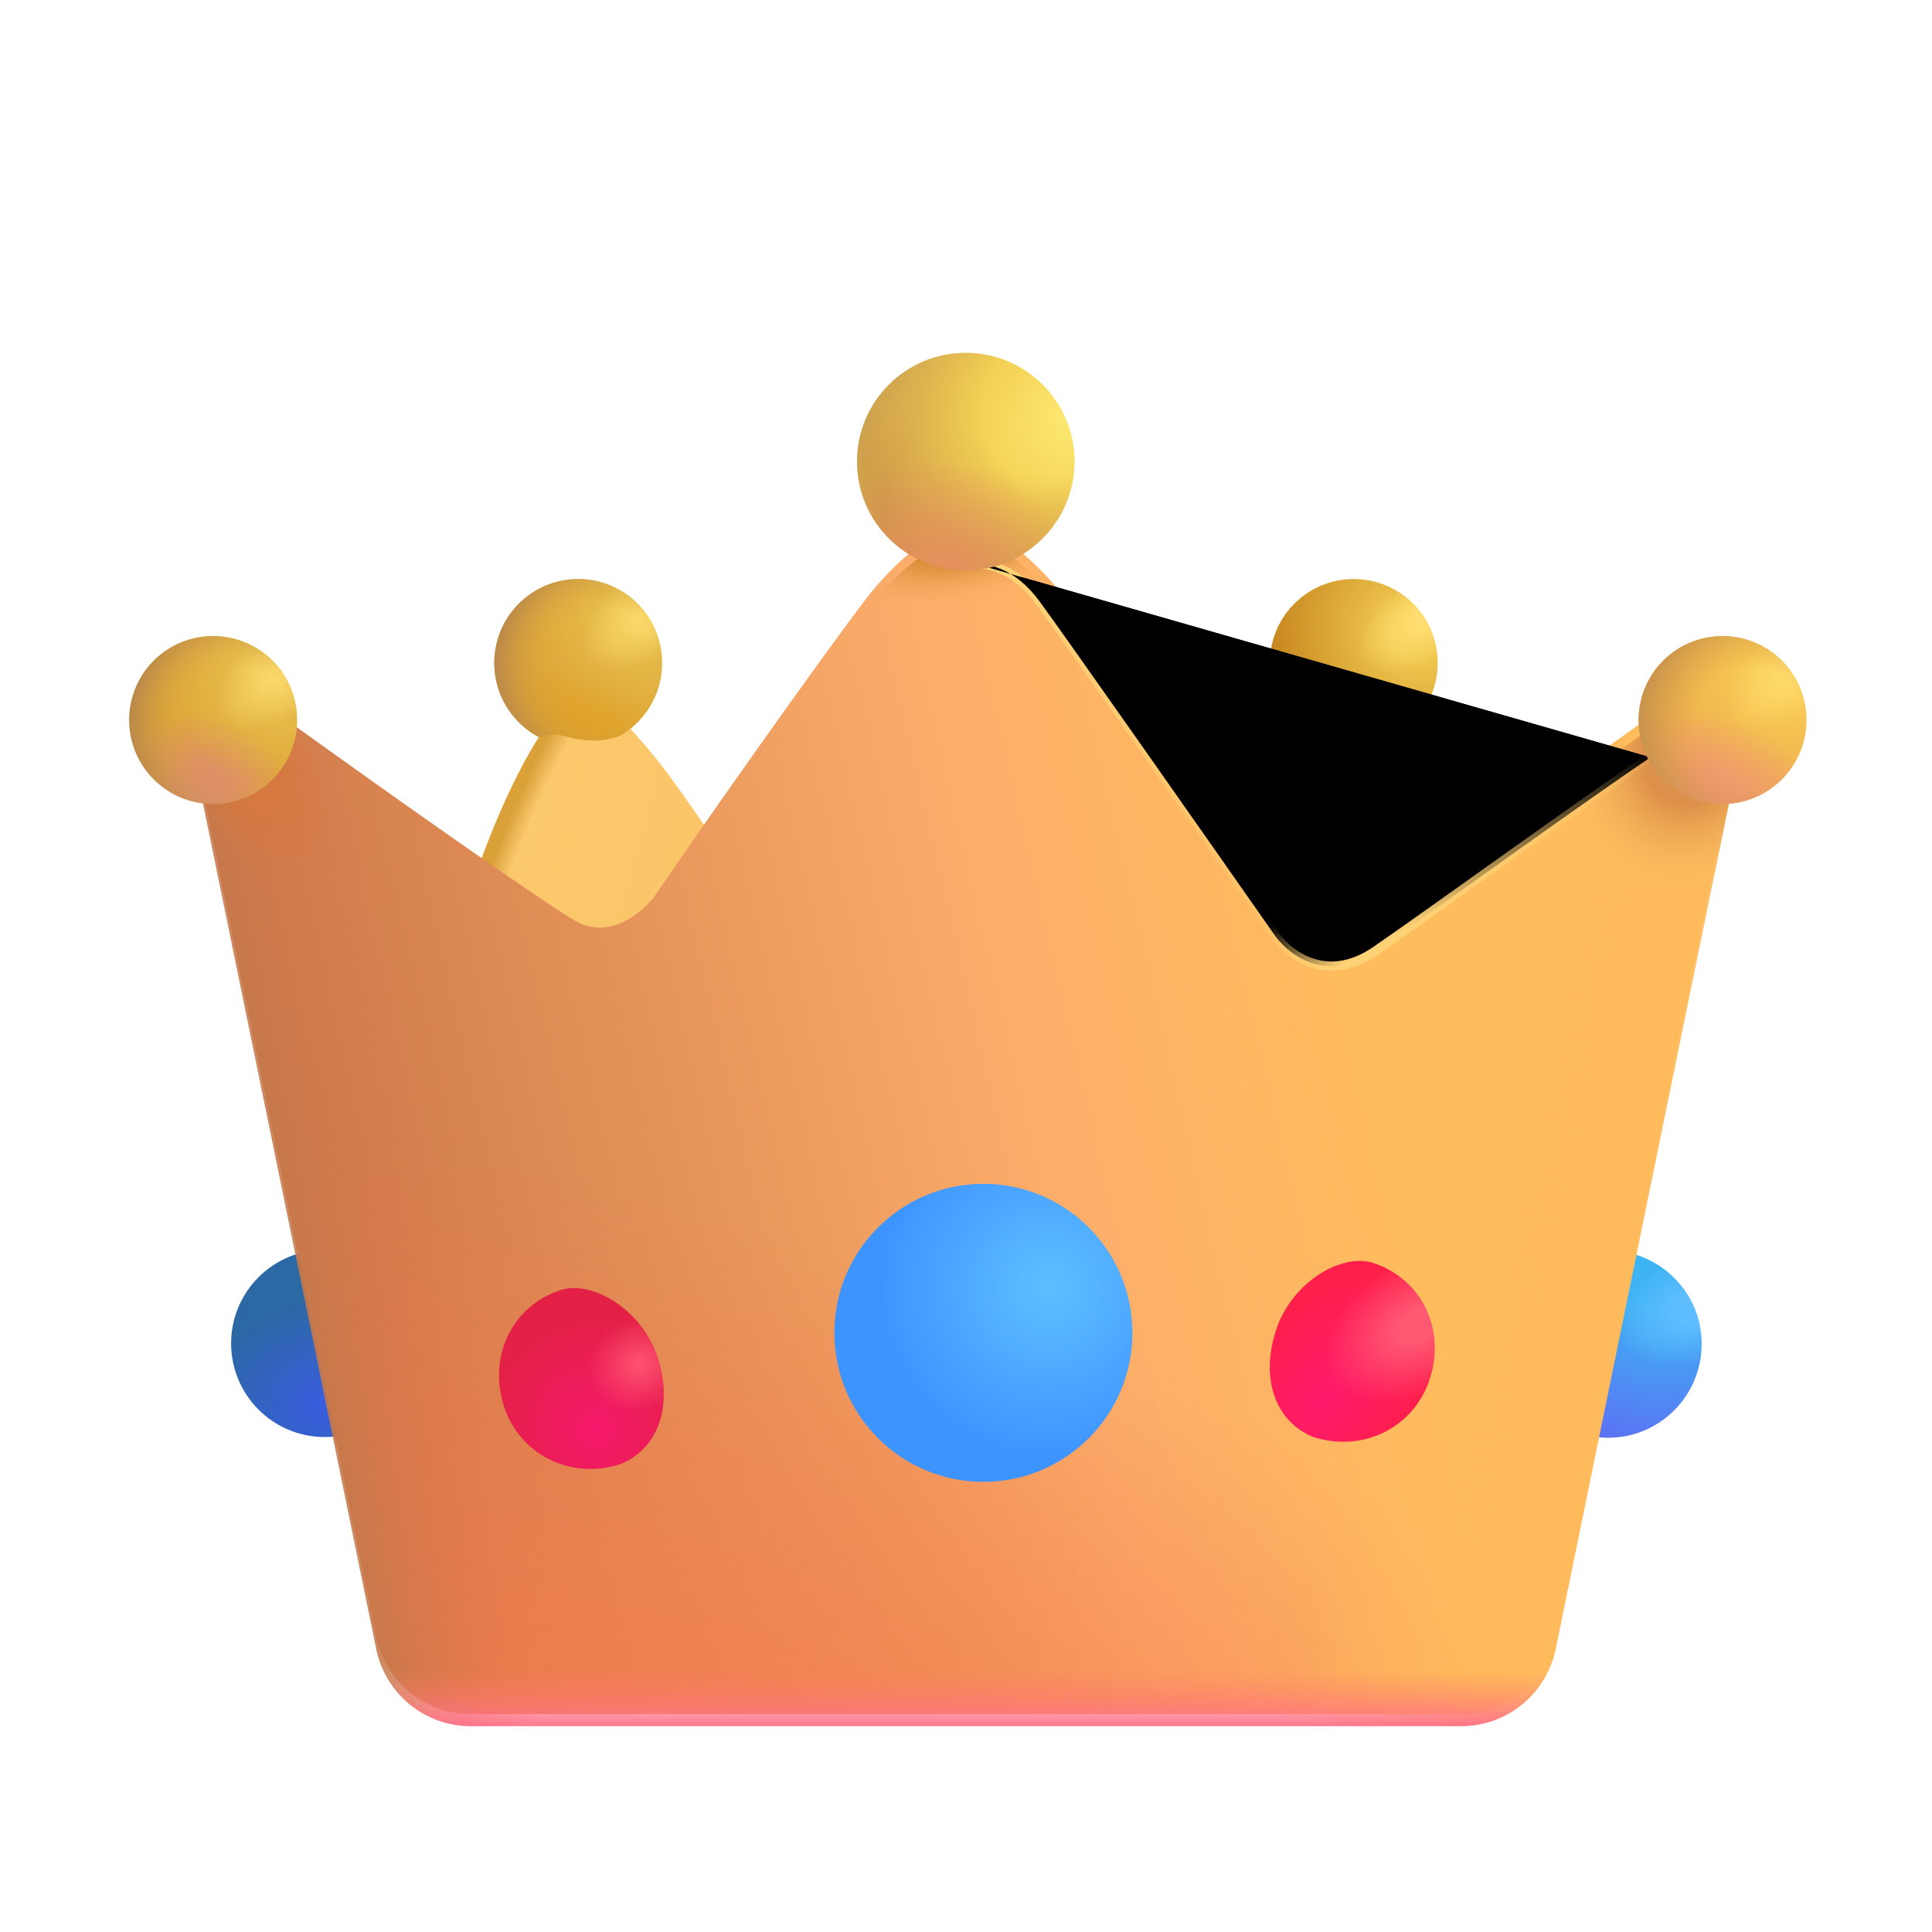 <svg width="100%" height="100%" viewBox="0 0 32 32" xmlns="http://www.w3.org/2000/svg"><circle cx="5.379" cy="22.251" r="1.551" fill="url(#a)"/><circle cx="26.633" cy="22.263" r="1.551" fill="url(#b)"/><circle cx="26.633" cy="22.263" r="1.551" fill="url(#c)"/><path fill="url(#d)" d="M9.008 12.083c-.6.9-1.037 2.125-1.188 2.594l2.344 1.687 1.79-2.266a30 30 0 0 0-1-1.425 13 13 0 0 0-.9-1.016z"/><path fill="url(#e)" d="M9.008 12.083c-.6.9-1.037 2.125-1.188 2.594l2.344 1.687 1.79-2.266a30 30 0 0 0-1-1.425 13 13 0 0 0-.9-1.016z"/><path fill="url(#f)" d="M22.992 12.083c.6.9 1.037 2.125 1.188 2.594l-2.344 1.687-1.79-2.266c.212-.325.713-1.05 1-1.425s.722-.834.9-1.016z"/><path fill="url(#g)" d="M22.992 12.083c.6.9 1.037 2.125 1.188 2.594l-2.344 1.687-1.79-2.266c.212-.325.713-1.05 1-1.425s.722-.834.9-1.016z"/><path fill="url(#h)" d="M22.992 12.083c.6.9 1.037 2.125 1.188 2.594l-2.344 1.687-1.79-2.266c.212-.325.713-1.05 1-1.425s.722-.834.9-1.016z"/><g filter="url(#i)"><path fill="url(#j)" d="m3.125 12.153 3.106 15.159A1.6 1.6 0 0 0 7.8 28.59H24.2a1.6 1.6 0 0 0 1.568-1.28l3.106-15.158-.992-.484c-1.484 1.078-4.592 3.289-5.394 3.773-.64.386-1.228-.243-1.35-.422-1.117-1.64-2.822-4.028-3.46-4.867-.652-.86-1.39-1.284-1.679-1.32-.289.036-1.027.46-1.68 1.32-.637.839-2.341 3.227-3.459 4.867-.122.179-.71.809-1.35.422-.802-.484-3.91-2.695-5.394-3.773z"/><path fill="url(#k)" d="m3.125 12.153 3.106 15.159A1.6 1.6 0 0 0 7.8 28.59H24.2a1.6 1.6 0 0 0 1.568-1.28l3.106-15.158-.992-.484c-1.484 1.078-4.592 3.289-5.394 3.773-.64.386-1.228-.243-1.35-.422-1.117-1.64-2.822-4.028-3.46-4.867-.652-.86-1.39-1.284-1.679-1.32-.289.036-1.027.46-1.68 1.32-.637.839-2.341 3.227-3.459 4.867-.122.179-.71.809-1.35.422-.802-.484-3.91-2.695-5.394-3.773z"/></g><path fill="url(#l)" d="m3.125 12.153 3.106 15.159A1.6 1.6 0 0 0 7.8 28.59H24.2a1.6 1.6 0 0 0 1.568-1.28l3.106-15.158-.992-.484c-1.484 1.078-4.592 3.289-5.394 3.773-.64.386-1.228-.243-1.35-.422-1.117-1.64-2.822-4.028-3.46-4.867-.652-.86-1.39-1.284-1.679-1.32-.289.036-1.027.46-1.68 1.32-.637.839-2.341 3.227-3.459 4.867-.122.179-.71.809-1.35.422-.802-.484-3.91-2.695-5.394-3.773z"/><path fill="url(#m)" d="m3.125 12.153 3.106 15.159A1.6 1.6 0 0 0 7.8 28.59H24.2a1.6 1.6 0 0 0 1.568-1.28l3.106-15.158-.992-.484c-1.484 1.078-4.592 3.289-5.394 3.773-.64.386-1.228-.243-1.35-.422-1.117-1.64-2.822-4.028-3.46-4.867-.652-.86-1.39-1.284-1.679-1.32-.289.036-1.027.46-1.68 1.32-.637.839-2.341 3.227-3.459 4.867-.122.179-.71.809-1.35.422-.802-.484-3.91-2.695-5.394-3.773z"/><path fill="url(#n)" d="m3.125 12.153 3.106 15.159A1.6 1.6 0 0 0 7.8 28.59H24.2a1.6 1.6 0 0 0 1.568-1.28l3.106-15.158-.992-.484c-1.484 1.078-4.592 3.289-5.394 3.773-.64.386-1.228-.243-1.35-.422-1.117-1.64-2.822-4.028-3.46-4.867-.652-.86-1.39-1.284-1.679-1.32-.289.036-1.027.46-1.68 1.32-.637.839-2.341 3.227-3.459 4.867-.122.179-.71.809-1.35.422-.802-.484-3.91-2.695-5.394-3.773z"/><path fill="url(#o)" d="m3.125 12.153 3.106 15.159A1.6 1.6 0 0 0 7.8 28.59H24.2a1.6 1.6 0 0 0 1.568-1.28l3.106-15.158-.992-.484c-1.484 1.078-4.592 3.289-5.394 3.773-.64.386-1.228-.243-1.35-.422-1.117-1.64-2.822-4.028-3.46-4.867-.652-.86-1.39-1.284-1.679-1.32-.289.036-1.027.46-1.68 1.32-.637.839-2.341 3.227-3.459 4.867-.122.179-.71.809-1.35.422-.802-.484-3.91-2.695-5.394-3.773z"/><path fill="url(#p)" d="m3.125 12.153 3.106 15.159A1.6 1.6 0 0 0 7.8 28.59H24.2a1.6 1.6 0 0 0 1.568-1.28l3.106-15.158-.992-.484c-1.484 1.078-4.592 3.289-5.394 3.773-.64.386-1.228-.243-1.35-.422-1.117-1.64-2.822-4.028-3.46-4.867-.652-.86-1.39-1.284-1.679-1.32-.289.036-1.027.46-1.68 1.32-.637.839-2.341 3.227-3.459 4.867-.122.179-.71.809-1.35.422-.802-.484-3.91-2.695-5.394-3.773z"/><path fill="url(#q)" d="m3.125 12.153 3.106 15.159A1.6 1.6 0 0 0 7.8 28.59H24.2a1.6 1.6 0 0 0 1.568-1.28l3.106-15.158-.992-.484c-1.484 1.078-4.592 3.289-5.394 3.773-.64.386-1.228-.243-1.35-.422-1.117-1.64-2.822-4.028-3.46-4.867-.652-.86-1.39-1.284-1.679-1.32-.289.036-1.027.46-1.68 1.32-.637.839-2.341 3.227-3.459 4.867-.122.179-.71.809-1.35.422-.802-.484-3.91-2.695-5.394-3.773z"/><g filter="url(#r)"><path fill="url(#s)" d="M23.78 22.743c-.266.814-1.118 1.222-1.932.957-.614-.25-.879-.951-.614-1.765.265-.815 1.1-1.282 1.606-1.118.814.265 1.204 1.111.94 1.926"/><path fill="url(#t)" d="M23.78 22.743c-.266.814-1.118 1.222-1.932.957-.614-.25-.879-.951-.614-1.765.265-.815 1.1-1.282 1.606-1.118.814.265 1.204 1.111.94 1.926"/></g><g filter="url(#u)"><path fill="url(#v)" d="M8.297 22.743c.265.814 1.117 1.222 1.932.957.613-.25.878-.951.613-1.765-.265-.815-1.1-1.282-1.605-1.118-.815.265-1.205 1.111-.94 1.926"/><path fill="url(#w)" d="M8.297 22.743c.265.814 1.117 1.222 1.932.957.613-.25.878-.951.613-1.765-.265-.815-1.1-1.282-1.605-1.118-.815.265-1.205 1.111-.94 1.926"/></g><path fill="url(#x)" d="M4.922 11.925a1.39 1.39 0 1 1-2.781 0 1.39 1.39 0 0 1 2.78 0"/><path fill="url(#y)" d="M4.922 11.925a1.39 1.39 0 1 1-2.781 0 1.39 1.39 0 0 1 2.78 0"/><path fill="url(#z)" d="M4.922 11.925a1.39 1.39 0 1 1-2.781 0 1.39 1.39 0 0 1 2.78 0"/><path fill="url(#A)" d="M4.922 11.925a1.39 1.39 0 1 1-2.781 0 1.39 1.39 0 0 1 2.78 0"/><path fill="url(#B)" d="M10.28 12.18a1.39 1.39 0 1 0-1.355.028.67.67 0 0 1 .419-.02c.214.062.566.14.937-.008"/><path fill="url(#C)" d="M10.28 12.18a1.39 1.39 0 1 0-1.355.028.67.67 0 0 1 .419-.02c.214.062.566.14.937-.008"/><path fill="url(#D)" d="M10.28 12.18a1.39 1.39 0 1 0-1.355.028.67.67 0 0 1 .419-.02c.214.062.566.14.937-.008"/><path fill="url(#E)" d="M10.28 12.18a1.39 1.39 0 1 0-1.355.028.67.67 0 0 1 .419-.02c.214.062.566.14.937-.008"/><g filter="url(#F)"><path fill="url(#G)" d="M21.72 12.18a1.39 1.39 0 1 1 1.355.028.67.67 0 0 0-.419-.02c-.214.062-.566.14-.937-.008"/><path fill="url(#H)" d="M21.72 12.18a1.39 1.39 0 1 1 1.355.028.67.67 0 0 0-.419-.02c-.214.062-.566.14-.937-.008"/></g><g filter="url(#I)"><circle cx="16.038" cy="22.326" r="2.468" fill="url(#J)"/></g><g stroke-width=".15" filter="url(#K)"><path stroke="url(#L)" d="M16.21 9.355c.173-.02.613.069 1 .594.388.525 2.746 3.885 3.876 5.5.219.338.866.872 1.703.297s3.531-2.525 4.547-3.202"/><path stroke="url(#M)" d="M16.21 9.355c.173-.02.613.069 1 .594.388.525 2.746 3.885 3.876 5.5.219.338.866.872 1.703.297s3.531-2.525 4.547-3.202"/></g><circle cx="15.996" cy="7.645" r="1.801" fill="url(#N)"/><circle cx="15.996" cy="7.645" r="1.801" fill="url(#O)"/><circle cx="15.996" cy="7.645" r="1.801" fill="url(#P)"/><circle cx="15.996" cy="7.645" r="1.801" fill="url(#Q)"/><path fill="url(#R)" d="M29.922 11.925a1.39 1.39 0 1 1-2.781 0 1.39 1.39 0 0 1 2.78 0"/><path fill="url(#S)" d="M29.922 11.925a1.39 1.39 0 1 1-2.781 0 1.39 1.39 0 0 1 2.78 0"/><path fill="url(#T)" d="M29.922 11.925a1.39 1.39 0 1 1-2.781 0 1.39 1.39 0 0 1 2.78 0"/><path fill="url(#U)" d="M29.922 11.925a1.39 1.39 0 1 1-2.781 0 1.39 1.39 0 0 1 2.78 0"/><defs><radialGradient id="a" cx="0" cy="0" r="1" gradientTransform="rotate(-103.54 11.846 9.505)scale(1.752 2.157)" gradientUnits="userSpaceOnUse"><stop stop-color="#395DE0"/><stop offset="1" stop-color="#2C68A3"/></radialGradient><radialGradient id="b" cx="0" cy="0" r="1" gradientTransform="rotate(108.743 6.278 20.379)scale(2.991)" gradientUnits="userSpaceOnUse"><stop offset=".249" stop-color="#3DB3F3"/><stop offset="1" stop-color="#5B73F4"/></radialGradient><radialGradient id="c" cx="0" cy="0" r="1" gradientTransform="rotate(161.162 12.25 13.157)scale(1.403 .89)" gradientUnits="userSpaceOnUse"><stop offset=".258" stop-color="#5FBEFF"/><stop offset="1" stop-color="#5FBEFF" stop-opacity="0"/></radialGradient><radialGradient id="d" cx="0" cy="0" r="1" gradientTransform="matrix(3.062 .875 -2.184 7.644 8.656 13.56)" gradientUnits="userSpaceOnUse"><stop stop-color="#FBC96E"/><stop offset="1" stop-color="#FAC567"/></radialGradient><radialGradient id="e" cx="0" cy="0" r="1" gradientTransform="matrix(-2.219 -.953 2.867 -6.673 10.531 14.247)" gradientUnits="userSpaceOnUse"><stop offset=".765" stop-color="#D89F3A" stop-opacity="0"/><stop offset=".911" stop-color="#DAA139"/></radialGradient><radialGradient id="f" cx="0" cy="0" r="1" gradientTransform="rotate(-125.455 15.932 1.594)scale(2.532 2.597)" gradientUnits="userSpaceOnUse"><stop offset=".254" stop-color="#BF812A"/><stop offset="1" stop-color="#CE9333"/></radialGradient><radialGradient id="g" cx="0" cy="0" r="1" gradientTransform="rotate(-23.091 45.87 -46.525)scale(2.191 5.708)" gradientUnits="userSpaceOnUse"><stop offset=".734" stop-color="#E9BB61" stop-opacity="0"/><stop offset=".929" stop-color="#E9BB61"/></radialGradient><radialGradient id="h" cx="0" cy="0" r="1" gradientTransform="rotate(-142.922 14.106 3.55)scale(3.447 5.815)" gradientUnits="userSpaceOnUse"><stop offset=".773" stop-color="#C18739" stop-opacity="0"/><stop offset=".948" stop-color="#C18739"/></radialGradient><radialGradient id="k" cx="0" cy="0" r="1" gradientTransform="matrix(3.867 -10.301 20.048 7.527 12.133 31.859)" gradientUnits="userSpaceOnUse"><stop stop-color="#F67B4E"/><stop offset="1" stop-color="#F67B4E" stop-opacity="0"/></radialGradient><radialGradient id="o" cx="0" cy="0" r="1" gradientTransform="matrix(-1 2.312 -1.917 -.829 28.063 12.403)" gradientUnits="userSpaceOnUse"><stop offset=".377" stop-color="#DD9049"/><stop offset="1" stop-color="#F8BF60" stop-opacity="0"/></radialGradient><radialGradient id="p" cx="0" cy="0" r="1" gradientTransform="matrix(.891 1.844 -1.008 .487 4.047 12.544)" gradientUnits="userSpaceOnUse"><stop offset=".196" stop-color="#D7783D"/><stop offset="1" stop-color="#D7783D" stop-opacity="0"/></radialGradient><radialGradient id="q" cx="0" cy="0" r="1" gradientTransform="matrix(.281 1.133 -2.481 .616 16 8.833)" gradientUnits="userSpaceOnUse"><stop offset=".382" stop-color="#D48C33"/><stop offset="1" stop-color="#FEB16A" stop-opacity="0"/></radialGradient><radialGradient id="s" cx="0" cy="0" r="1" gradientTransform="matrix(1.438 -1.812 1.17 .928 22.031 23.06)" gradientUnits="userSpaceOnUse"><stop stop-color="#FF196C"/><stop offset="1" stop-color="#FF1F4A"/></radialGradient><radialGradient id="t" cx="0" cy="0" r="1" gradientTransform="matrix(-1.5 .875 -.554 -.95 23.625 21.84)" gradientUnits="userSpaceOnUse"><stop offset=".223" stop-color="#FF5873"/><stop offset="1" stop-color="#FF5873" stop-opacity="0"/></radialGradient><radialGradient id="v" cx="0" cy="0" r="1" gradientTransform="rotate(-104.281 13.893 7.747)scale(1.774 1.698)" gradientUnits="userSpaceOnUse"><stop stop-color="#F6196C"/><stop offset="1" stop-color="#E42047"/></radialGradient><radialGradient id="w" cx="0" cy="0" r="1" gradientTransform="matrix(-.797 .359 -.315 -.698 10.547 22.044)" gradientUnits="userSpaceOnUse"><stop stop-color="#FE536F"/><stop offset="1" stop-color="#FE536F" stop-opacity="0"/></radialGradient><radialGradient id="x" cx="0" cy="0" r="1" gradientTransform="rotate(135.198 .066 6.447)scale(2.973 3.093)" gradientUnits="userSpaceOnUse"><stop offset=".172" stop-color="#E7C04E"/><stop offset="1" stop-color="#D9972A"/></radialGradient><radialGradient id="y" cx="0" cy="0" r="1" gradientTransform="rotate(-71.331 11.013 4.506)scale(1.66 1.798)" gradientUnits="userSpaceOnUse"><stop offset=".065" stop-color="#DF8089"/><stop offset="1" stop-color="#DF8089" stop-opacity="0"/></radialGradient><radialGradient id="z" cx="0" cy="0" r="1" gradientTransform="rotate(141.017 .43 6.363)scale(1.407 .727)" gradientUnits="userSpaceOnUse"><stop stop-color="#FFDE71"/><stop offset="1" stop-color="#FFDE71" stop-opacity="0"/></radialGradient><radialGradient id="A" cx="0" cy="0" r="1" gradientTransform="matrix(-1.875 0 0 -1.949 4.016 12.014)" gradientUnits="userSpaceOnUse"><stop offset=".488" stop-color="#E1AD3D" stop-opacity="0"/><stop offset="1" stop-color="#B9894B"/></radialGradient><radialGradient id="B" cx="0" cy="0" r="1" gradientTransform="rotate(136.302 3.344 7.152)scale(2.918 3.032)" gradientUnits="userSpaceOnUse"><stop offset=".172" stop-color="#E7C04E"/><stop offset="1" stop-color="#D9972A"/></radialGradient><radialGradient id="C" cx="0" cy="0" r="1" gradientTransform="rotate(142.093 3.676 6.894)scale(1.386 .71)" gradientUnits="userSpaceOnUse"><stop stop-color="#FFDE71"/><stop offset="1" stop-color="#FFDE71" stop-opacity="0"/></radialGradient><radialGradient id="D" cx="0" cy="0" r="1" gradientTransform="matrix(.297 -1.266 1.688 .396 9.578 12.434)" gradientUnits="userSpaceOnUse"><stop stop-color="#E4A122"/><stop offset="1" stop-color="#E4A122" stop-opacity="0"/></radialGradient><radialGradient id="E" cx="0" cy="0" r="1" gradientTransform="rotate(180 5.031 5.506)scale(1.875)" gradientUnits="userSpaceOnUse"><stop offset=".488" stop-color="#E1AD3D" stop-opacity="0"/><stop offset="1" stop-color="#B9894B"/></radialGradient><radialGradient id="G" cx="0" cy="0" r="1" gradientTransform="rotate(136.32 9.637 9.936)scale(2.398 2.492)" gradientUnits="userSpaceOnUse"><stop offset=".172" stop-color="#F0C950"/><stop offset="1" stop-color="#C8861F"/></radialGradient><radialGradient id="H" cx="0" cy="0" r="1" gradientTransform="matrix(-1.125 .727 -.372 -.576 23.672 10.2)" gradientUnits="userSpaceOnUse"><stop offset=".184" stop-color="#FFDE71"/><stop offset="1" stop-color="#FFDE71" stop-opacity="0"/></radialGradient><radialGradient id="J" cx="0" cy="0" r="1" gradientTransform="rotate(138.155 4.441 14.053)scale(2.811)" gradientUnits="userSpaceOnUse"><stop stop-color="#5FBFFF"/><stop offset="1" stop-color="#3E94FF"/></radialGradient><radialGradient id="M" cx="0" cy="0" r="1" gradientTransform="matrix(5.344 -3.696 .99 1.431 22.555 16.372)" gradientUnits="userSpaceOnUse"><stop offset=".289" stop-color="#FFD175"/><stop offset="1" stop-color="#FFD175" stop-opacity="0"/></radialGradient><radialGradient id="N" cx="0" cy="0" r="1" gradientTransform="rotate(125.606 7.01 7.807)scale(3.435 2.917)" gradientUnits="userSpaceOnUse"><stop offset=".376" stop-color="#F3D154"/><stop offset="1" stop-color="#CC9848"/></radialGradient><radialGradient id="O" cx="0" cy="0" r="1" gradientTransform="matrix(.34 -1.801 2.141 .404 15.656 9.446)" gradientUnits="userSpaceOnUse"><stop stop-color="#E78F5E"/><stop offset="1" stop-color="#E78F5E" stop-opacity="0"/></radialGradient><radialGradient id="P" cx="0" cy="0" r="1" gradientTransform="matrix(-3 -1.969 2.355 -3.588 16.75 8.247)" gradientUnits="userSpaceOnUse"><stop offset=".557" stop-color="#E9C251" stop-opacity="0"/><stop offset="1" stop-color="#B49858"/></radialGradient><radialGradient id="Q" cx="0" cy="0" r="1" gradientTransform="matrix(-1.812 .805 -.619 -1.395 18.063 6.84)" gradientUnits="userSpaceOnUse"><stop stop-color="#FFED77"/><stop offset="1" stop-color="#FFED77" stop-opacity="0"/></radialGradient><radialGradient id="R" cx="0" cy="0" r="1" gradientTransform="rotate(135.198 12.566 11.6)scale(2.973 3.093)" gradientUnits="userSpaceOnUse"><stop offset=".172" stop-color="#F8CB54"/><stop offset="1" stop-color="#EAA34B"/></radialGradient><radialGradient id="S" cx="0" cy="0" r="1" gradientTransform="rotate(-71.331 23.513 -12.912)scale(1.66 2.243)" gradientUnits="userSpaceOnUse"><stop offset=".16" stop-color="#F1907C"/><stop offset="1" stop-color="#F1907C" stop-opacity="0"/></radialGradient><radialGradient id="T" cx="0" cy="0" r="1" gradientTransform="rotate(141.017 12.93 10.788)scale(1.407 .727)" gradientUnits="userSpaceOnUse"><stop stop-color="#FFDE71"/><stop offset="1" stop-color="#FFDE71" stop-opacity="0"/></radialGradient><radialGradient id="U" cx="0" cy="0" r="1" gradientTransform="matrix(-1.875 0 0 -1.949 29.016 12.014)" gradientUnits="userSpaceOnUse"><stop offset=".488" stop-color="#E0A444" stop-opacity="0"/><stop offset="1" stop-color="#C6924D"/></radialGradient><filter id="i" width="26.55" height="19.858" x="2.725" y="8.733" color-interpolation-filters="sRGB" filterUnits="userSpaceOnUse"><feFlood flood-opacity="0" result="BackgroundImageFix"/><feBlend in="SourceGraphic" in2="BackgroundImageFix" result="shape"/><feColorMatrix in="SourceAlpha" result="hardAlpha" values="0 0 0 0 0 0 0 0 0 0 0 0 0 0 0 0 0 0 127 0"/><feOffset dx=".4" dy="-.1"/><feGaussianBlur stdDeviation=".25"/><feComposite in2="hardAlpha" k2="-1" k3="1" operator="arithmetic"/><feColorMatrix values="0 0 0 0 0.804 0 0 0 0 0.58 0 0 0 0 0.263 0 0 0 1 0"/><feBlend in2="shape" result="effect1_innerShadow_18_17387"/><feColorMatrix in="SourceAlpha" result="hardAlpha" values="0 0 0 0 0 0 0 0 0 0 0 0 0 0 0 0 0 0 127 0"/><feOffset dx="-.4" dy="-.1"/><feGaussianBlur stdDeviation=".25"/><feComposite in2="hardAlpha" k2="-1" k3="1" operator="arithmetic"/><feColorMatrix values="0 0 0 0 0.894 0 0 0 0 0.686 0 0 0 0 0.302 0 0 0 1 0"/><feBlend in2="effect1_innerShadow_18_17387" result="effect2_innerShadow_18_17387"/></filter><filter id="r" width="4.23" height="4.496" x="20.132" y="20.285" color-interpolation-filters="sRGB" filterUnits="userSpaceOnUse"><feFlood flood-opacity="0" result="BackgroundImageFix"/><feColorMatrix in="SourceAlpha" result="hardAlpha" values="0 0 0 0 0 0 0 0 0 0 0 0 0 0 0 0 0 0 127 0"/><feOffset dx="-.25" dy=".25"/><feGaussianBlur stdDeviation=".375"/><feComposite in2="hardAlpha" operator="out"/><feColorMatrix values="0 0 0 0 1 0 0 0 0 0.549 0 0 0 0 0.306 0 0 0 1 0"/><feBlend in2="BackgroundImageFix" result="effect1_dropShadow_18_17387"/><feBlend in="SourceGraphic" in2="effect1_dropShadow_18_17387" result="shape"/><feColorMatrix in="SourceAlpha" result="hardAlpha" values="0 0 0 0 0 0 0 0 0 0 0 0 0 0 0 0 0 0 127 0"/><feOffset dx=".15" dy="-.15"/><feGaussianBlur stdDeviation=".25"/><feComposite in2="hardAlpha" k2="-1" k3="1" operator="arithmetic"/><feColorMatrix values="0 0 0 0 0.984 0 0 0 0 0.22 0 0 0 0 0.255 0 0 0 1 0"/><feBlend in2="shape" result="effect2_innerShadow_18_17387"/></filter><filter id="u" width="4.23" height="4.496" x="7.215" y="20.285" color-interpolation-filters="sRGB" filterUnits="userSpaceOnUse"><feFlood flood-opacity="0" result="BackgroundImageFix"/><feColorMatrix in="SourceAlpha" result="hardAlpha" values="0 0 0 0 0 0 0 0 0 0 0 0 0 0 0 0 0 0 127 0"/><feOffset dx="-.25" dy=".25"/><feGaussianBlur stdDeviation=".375"/><feComposite in2="hardAlpha" operator="out"/><feColorMatrix values="0 0 0 0 0.906 0 0 0 0 0.439 0 0 0 0 0.278 0 0 0 1 0"/><feBlend in2="BackgroundImageFix" result="effect1_dropShadow_18_17387"/><feBlend in="SourceGraphic" in2="effect1_dropShadow_18_17387" result="shape"/><feColorMatrix in="SourceAlpha" result="hardAlpha" values="0 0 0 0 0 0 0 0 0 0 0 0 0 0 0 0 0 0 127 0"/><feOffset dx=".3" dy=".3"/><feGaussianBlur stdDeviation=".3"/><feComposite in2="hardAlpha" k2="-1" k3="1" operator="arithmetic"/><feColorMatrix values="0 0 0 0 0.796 0 0 0 0 0.141 0 0 0 0 0.224 0 0 0 1 0"/><feBlend in2="shape" result="effect2_innerShadow_18_17387"/></filter><filter id="F" width="2.781" height="2.676" x="21.031" y="9.589" color-interpolation-filters="sRGB" filterUnits="userSpaceOnUse"><feFlood flood-opacity="0" result="BackgroundImageFix"/><feBlend in="SourceGraphic" in2="BackgroundImageFix" result="shape"/><feColorMatrix in="SourceAlpha" result="hardAlpha" values="0 0 0 0 0 0 0 0 0 0 0 0 0 0 0 0 0 0 127 0"/><feOffset/><feGaussianBlur stdDeviation=".125"/><feComposite in2="hardAlpha" k2="-1" k3="1" operator="arithmetic"/><feColorMatrix values="0 0 0 0 0.757 0 0 0 0 0.62 0 0 0 0 0.322 0 0 0 1 0"/><feBlend in2="shape" result="effect1_innerShadow_18_17387"/></filter><filter id="I" width="7.436" height="7.436" x="11.82" y="19.108" color-interpolation-filters="sRGB" filterUnits="userSpaceOnUse"><feFlood flood-opacity="0" result="BackgroundImageFix"/><feColorMatrix in="SourceAlpha" result="hardAlpha" values="0 0 0 0 0 0 0 0 0 0 0 0 0 0 0 0 0 0 127 0"/><feOffset dx="-.5" dy=".5"/><feGaussianBlur stdDeviation=".625"/><feComposite in2="hardAlpha" operator="out"/><feColorMatrix values="0 0 0 0 0.937 0 0 0 0 0.443 0 0 0 0 0.376 0 0 0 1 0"/><feBlend in2="BackgroundImageFix" result="effect1_dropShadow_18_17387"/><feBlend in="SourceGraphic" in2="effect1_dropShadow_18_17387" result="shape"/><feColorMatrix in="SourceAlpha" result="hardAlpha" values="0 0 0 0 0 0 0 0 0 0 0 0 0 0 0 0 0 0 127 0"/><feOffset dx=".75" dy="-.75"/><feGaussianBlur stdDeviation=".75"/><feComposite in2="hardAlpha" k2="-1" k3="1" operator="arithmetic"/><feColorMatrix values="0 0 0 0 0.314 0 0 0 0 0.384 0 0 0 0 1 0 0 0 1 0"/><feBlend in2="shape" result="effect2_innerShadow_18_17387"/></filter><filter id="K" width="11.476" height="7.098" x="16.052" y="9.127" color-interpolation-filters="sRGB" filterUnits="userSpaceOnUse"><feFlood flood-opacity="0" result="BackgroundImageFix"/><feBlend in="SourceGraphic" in2="BackgroundImageFix" result="shape"/><feGaussianBlur result="effect1_foregroundBlur_18_17387" stdDeviation=".075"/></filter><linearGradient id="j" x1="23.206" x2="5.54" y1="20.58" y2="24.7" gradientUnits="userSpaceOnUse"><stop stop-color="#FFBC5D"/><stop offset=".304" stop-color="#FCAD6A"/><stop offset="1" stop-color="#CB7547"/></linearGradient><linearGradient id="l" x1="5.281" x2="8" y1="24.278" y2="23.716" gradientUnits="userSpaceOnUse"><stop stop-color="#C2794C"/><stop offset="1" stop-color="#E07648" stop-opacity="0"/></linearGradient><linearGradient id="m" x1="26.625" x2="22" y1="26.028" y2="24.966" gradientUnits="userSpaceOnUse"><stop offset=".129" stop-color="#FFBB5B"/><stop offset="1" stop-color="#FFBB5B" stop-opacity="0"/></linearGradient><linearGradient id="n" x1="17.438" x2="17.438" y1="28.872" y2="27.684" gradientUnits="userSpaceOnUse"><stop offset=".184" stop-color="#FF6F8C"/><stop offset="1" stop-color="#FF7A6A" stop-opacity="0"/></linearGradient><linearGradient id="L" x1="16.211" x2="22.555" y1="9.153" y2="17.153" gradientUnits="userSpaceOnUse"><stop stop-color="#FFD678"/><stop offset="1" stop-color="#FFD678" stop-opacity="0"/></linearGradient></defs></svg>